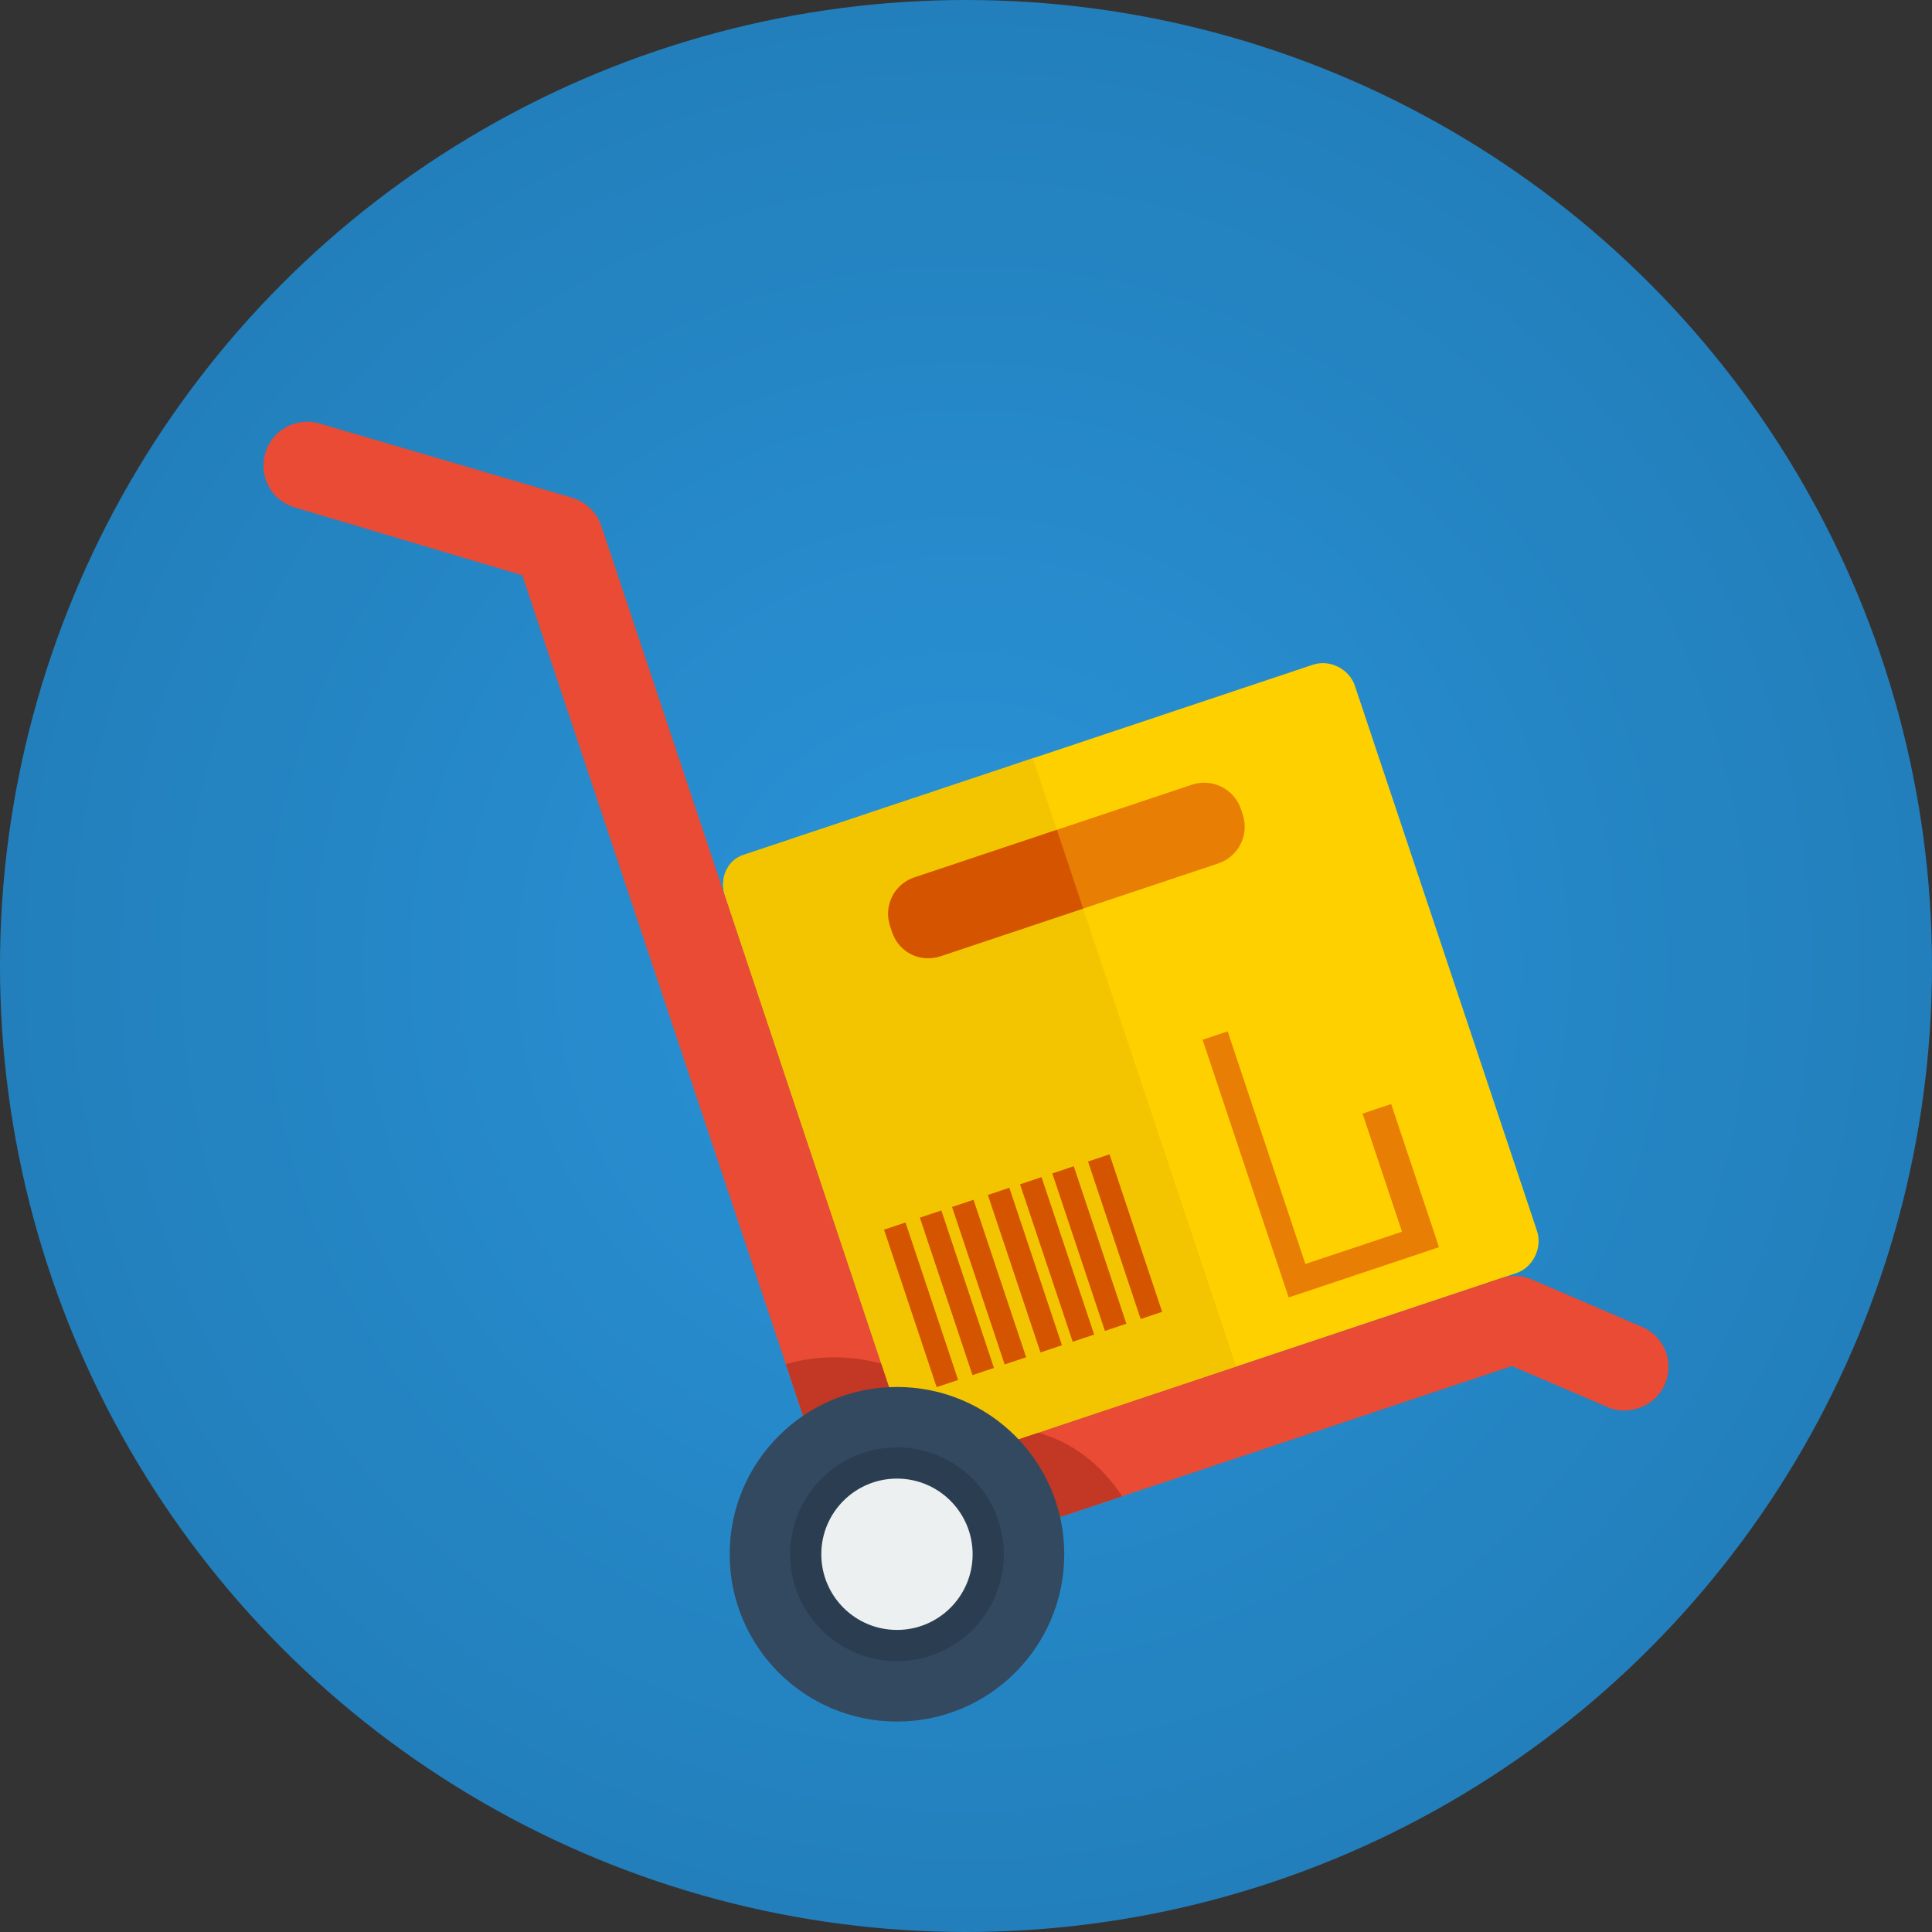 <svg xmlns="http://www.w3.org/2000/svg" width="512" height="512" viewBox="0 0 512 512"><rect x="0" y="0" width="512" height="512" fill="#333333" stroke="none"/><radialGradient id="a" cx="256" cy="256" r="256" gradientUnits="userSpaceOnUse"><stop offset="0" stop-color="#2a93d8"/><stop offset="1" stop-color="#227fbb"/></radialGradient><circle fill="url(#a)" cx="256" cy="256" r="256"/><path fill="#FFD000" d="M407.318 326.203l-48.254-144.454c-1.49-4.464-6.65-7.085-11.113-5.594l-74.201 24.786-76.746 25.637c-4.463 1.49-6.363 6.47-4.872 10.934l48.254 144.454c1.49 4.464 6.016 7.345 10.479 5.854l76.746-25.636 74.2-24.787c4.464-1.491 6.999-6.729 5.507-11.194z"/><path fill="#F2C500" d="M197.004 226.578l76.746-25.637 53.861 161.242-76.746 25.636c-4.464 1.491-8.989-1.39-10.479-5.854l-48.254-144.454c-1.491-4.463.409-9.443 4.872-10.933z"/><path fill="#E87E04" d="M328.867 214.441c-1.797-5.378-7.613-8.282-12.992-6.486l-73.474 24.544c-5.378 1.796-8.282 7.614-6.485 12.991l.464 1.39c1.796 5.378 7.613 8.282 12.992 6.485l73.474-24.543c5.378-1.797 8.282-7.613 6.485-12.992l-.464-1.389z"/><path fill="#D55400" d="M242.295 232.535l37.792-12.625 6.97 20.867-37.792 12.624c-5.378 1.796-11.026-.956-12.822-6.335l-.542-1.623c-1.797-5.379 1.015-11.112 6.394-12.908z"/><path fill="#E94B35" d="M434.26 373.156c-2.604.869-5.49.922-8.207-.252l-25.363-10.883-161.608 53.983c-6.051 2.021-13.067-1.312-15.089-7.364L138.42 152.462l-60.411-18.026c-6.117-1.812-9.505-8.272-7.692-14.391 1.812-6.116 8.29-9.623 14.407-7.81l66.631 19.585c3.614 1.069 6.729 3.755 7.923 7.331l83.92 251.229 154.396-51.574c2.698-.901 5.584-.925 8.194.205l29.427 12.66a11.503 11.503 0 0 1 6.005 15.148c-1.36 3.14-3.954 5.333-6.96 6.337z"/><path fill="#C23824" d="M275.151 379.707l-14.359 4.796-17.596 5.878-2.79-8.354-6.906-20.676c-8.095-2.139-16.583-2.299-25.248.167l13.019 38.973 2.722 8.149c2.021 6.053 9.038 9.385 15.089 7.364l21.394-7.146 36.898-12.325c-5.679-8.646-13.53-14.458-22.223-16.826z"/><circle fill="#33495F" cx="237.705" cy="411.896" r="44.334"/><circle fill="#2B3E51" cx="237.705" cy="411.896" r="28.323"/><circle fill="#ECF0F1" cx="237.705" cy="411.896" r="20.051"/><path fill="#D55400" d="M307.977 347.651l-5.692 1.902-13.943-41.733 5.691-1.902zM298.504 350.8l-5.691 1.901-13.944-41.734 5.691-1.901zM289.968 353.68l-5.69 1.903-13.952-41.729 5.69-1.902zM281.432 356.502l-5.691 1.902-13.943-41.733 5.69-1.902zM271.936 359.69l-5.692 1.9-13.944-41.733 5.692-1.902zM263.41 362.522l-5.69 1.902-13.944-41.734 5.691-1.902zM253.915 365.707l-5.692 1.902-13.944-41.734 5.692-1.902z"/><path fill="#E87E04" d="M361.089 295.121l10.455 31.301-25.608 8.554-20.594-61.652-6.64 2.219 20.596 61.655 2.216 6.635 6.675-2.229 25.969-8.675 7.192-2.403-2.216-6.634-10.457-31.305z"/></svg>